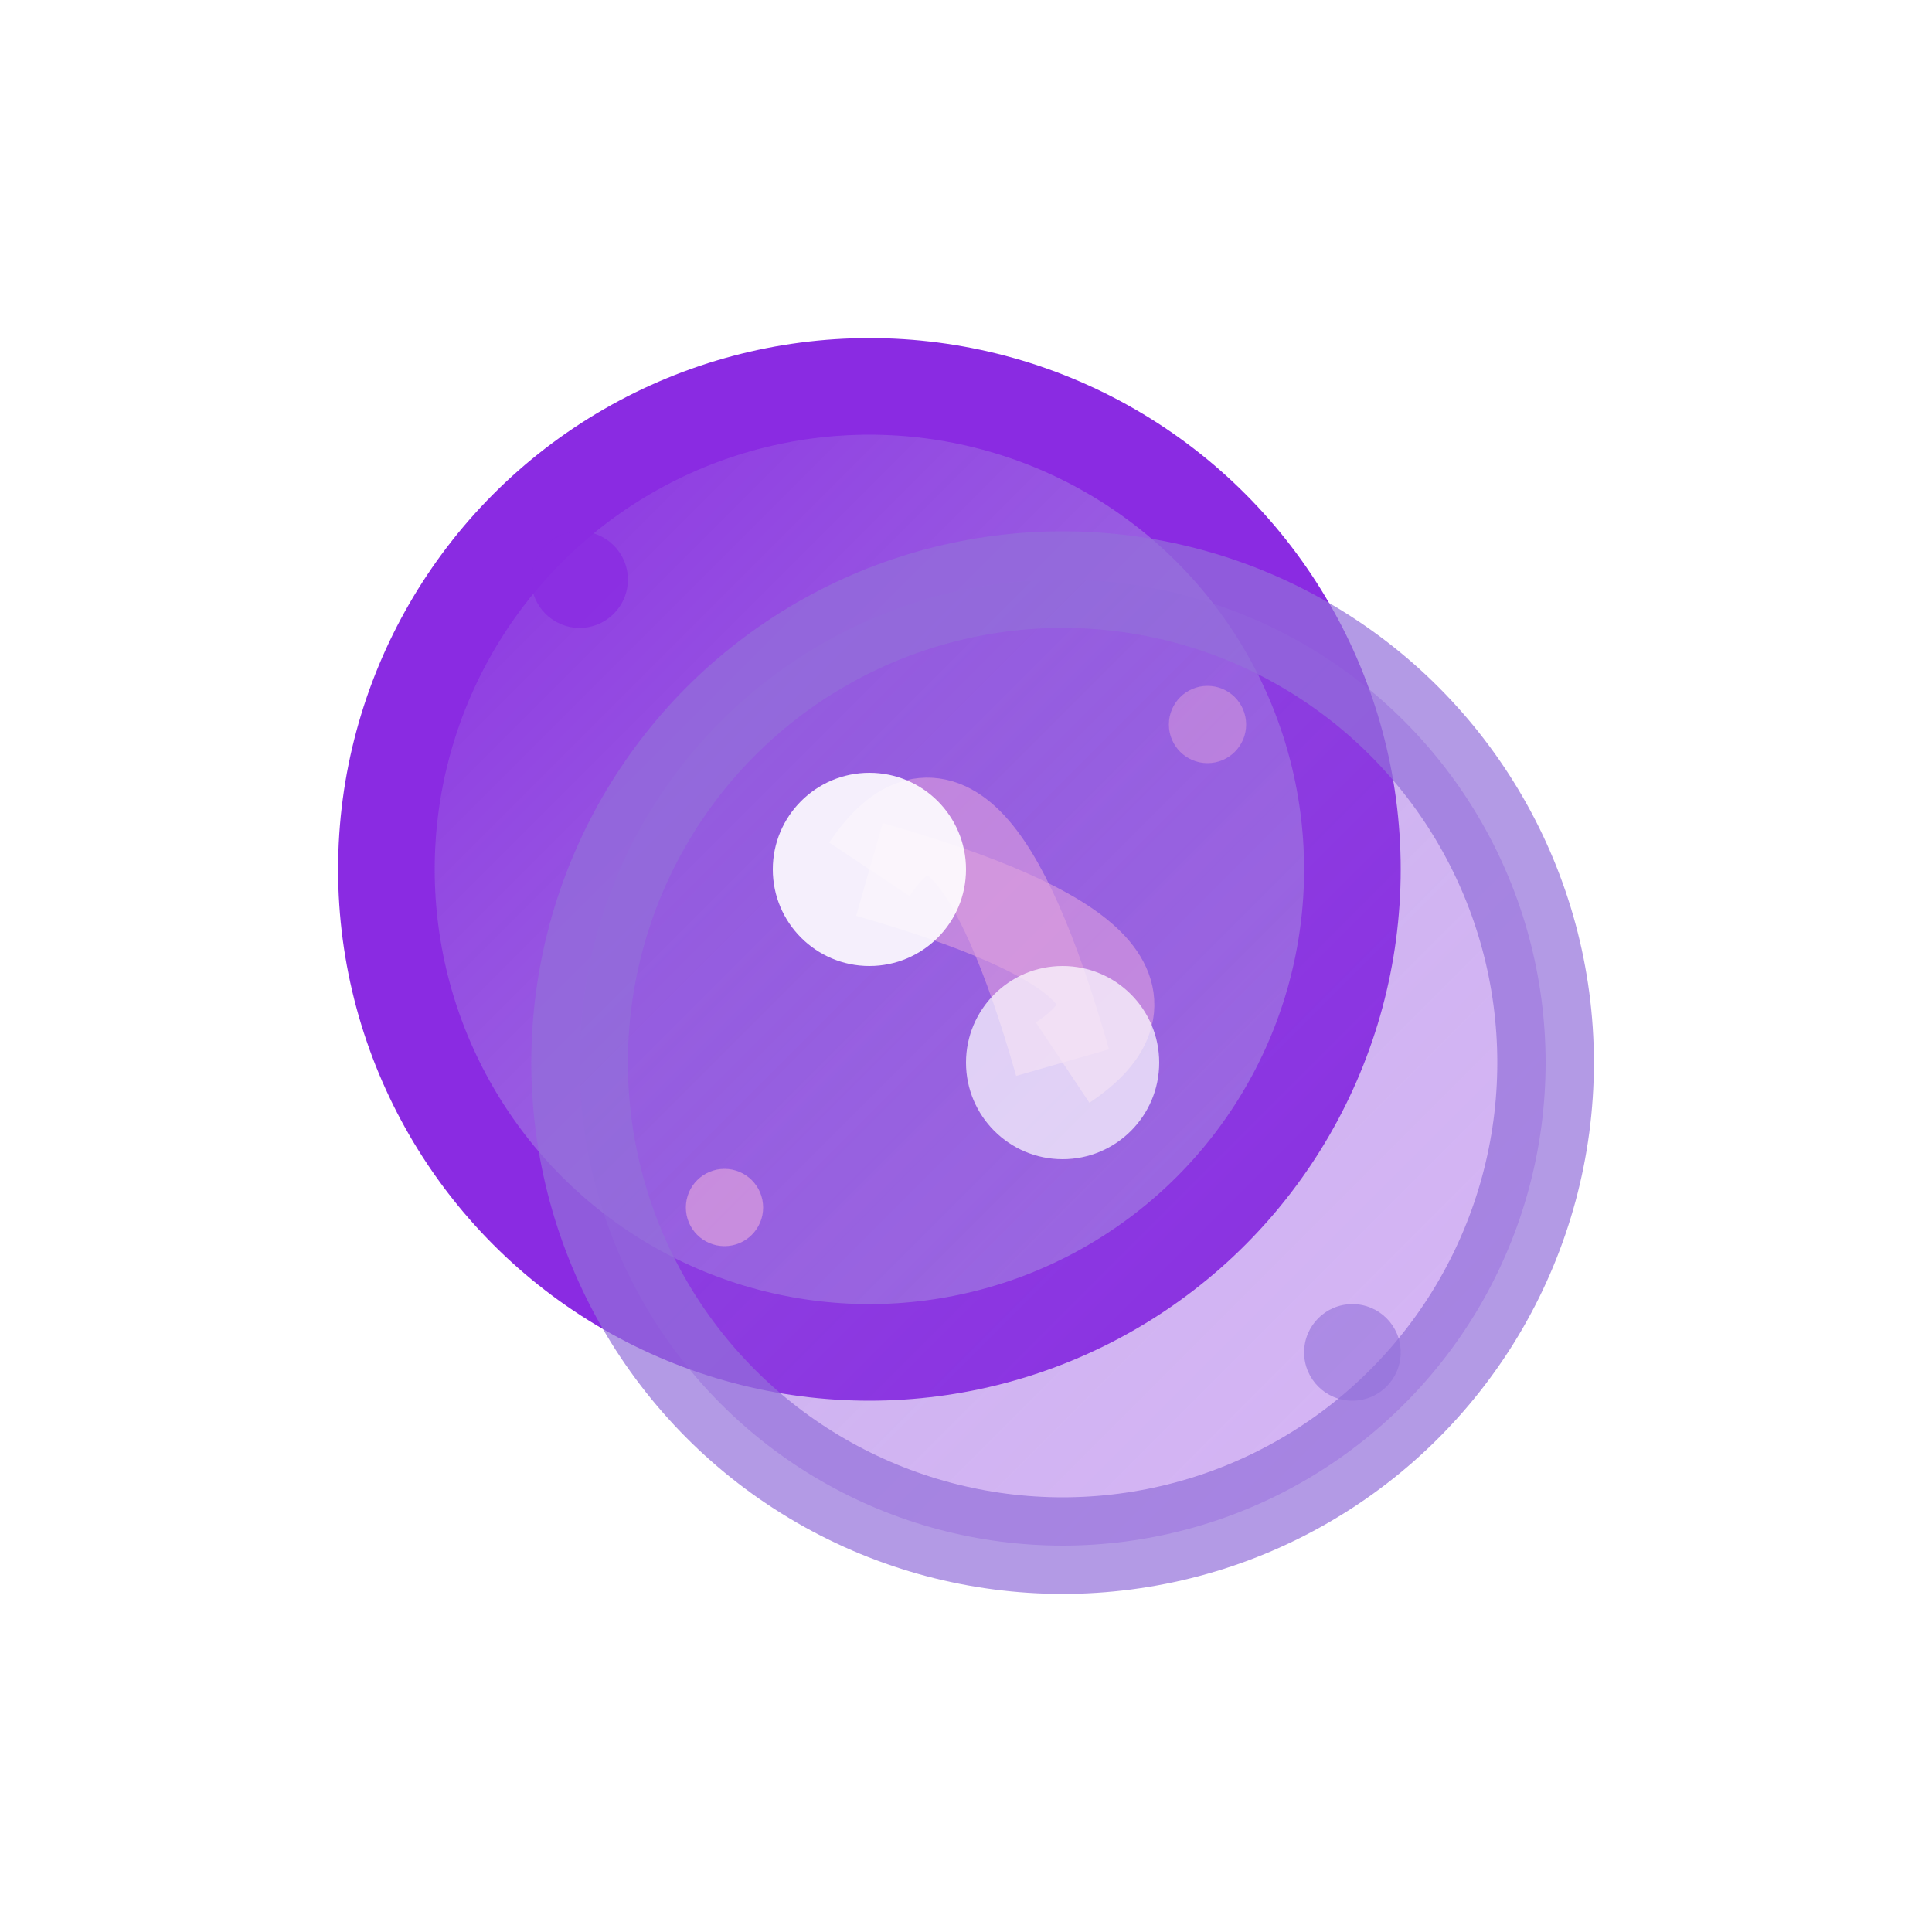<svg width="40" height="40" viewBox="0 0 40 40" xmlns="http://www.w3.org/2000/svg">
  <defs>
    <linearGradient id="cloneGrad1" x1="0%" y1="0%" x2="100%" y2="100%">
      <stop offset="0%" style="stop-color:#8A2BE2;stop-opacity:1" />
      <stop offset="100%" style="stop-color:#9370DB;stop-opacity:0.8" />
    </linearGradient>
    <linearGradient id="cloneGrad2" x1="0%" y1="0%" x2="100%" y2="100%">
      <stop offset="0%" style="stop-color:#9370DB;stop-opacity:0.7" />
      <stop offset="100%" style="stop-color:#8A2BE2;stop-opacity:0.5" />
    </linearGradient>
    <filter id="cloneGlow">
      <feGaussianBlur stdDeviation="2" result="coloredBlur"/>
      <feMerge> 
        <feMergeNode in="coloredBlur"/>
        <feMergeNode in="SourceGraphic"/>
      </feMerge>
    </filter>
  </defs>
  <!-- 主体圆形 -->
  <circle cx="18" cy="18" r="10" fill="url(#cloneGrad1)" stroke="#8A2BE2" stroke-width="2" filter="url(#cloneGlow)"/>
  <!-- 克隆体 -->
  <circle cx="22" cy="22" r="10" fill="url(#cloneGrad2)" stroke="#9370DB" stroke-width="2" opacity="0.7"/>
  <!-- 连接线 -->
  <path d="M18 18 Q20 15, 22 22" fill="none" stroke="#DDA0DD" stroke-width="2" opacity="0.6"/>
  <path d="M22 22 Q25 20, 18 18" fill="none" stroke="#DDA0DD" stroke-width="2" opacity="0.6"/>
  <!-- 中心标记 -->
  <circle cx="18" cy="18" r="2" fill="#FFFFFF" opacity="0.9"/>
  <circle cx="22" cy="22" r="2" fill="#FFFFFF" opacity="0.7"/>
  <!-- 克隆效果粒子 -->
  <circle cx="12" cy="12" r="1" fill="#8A2BE2" opacity="0.8"/>
  <circle cx="28" cy="28" r="1" fill="#9370DB" opacity="0.6"/>
  <circle cx="15" cy="25" r="0.8" fill="#DDA0DD" opacity="0.7"/>
  <circle cx="25" cy="15" r="0.8" fill="#DDA0DD" opacity="0.5"/>
</svg> 
